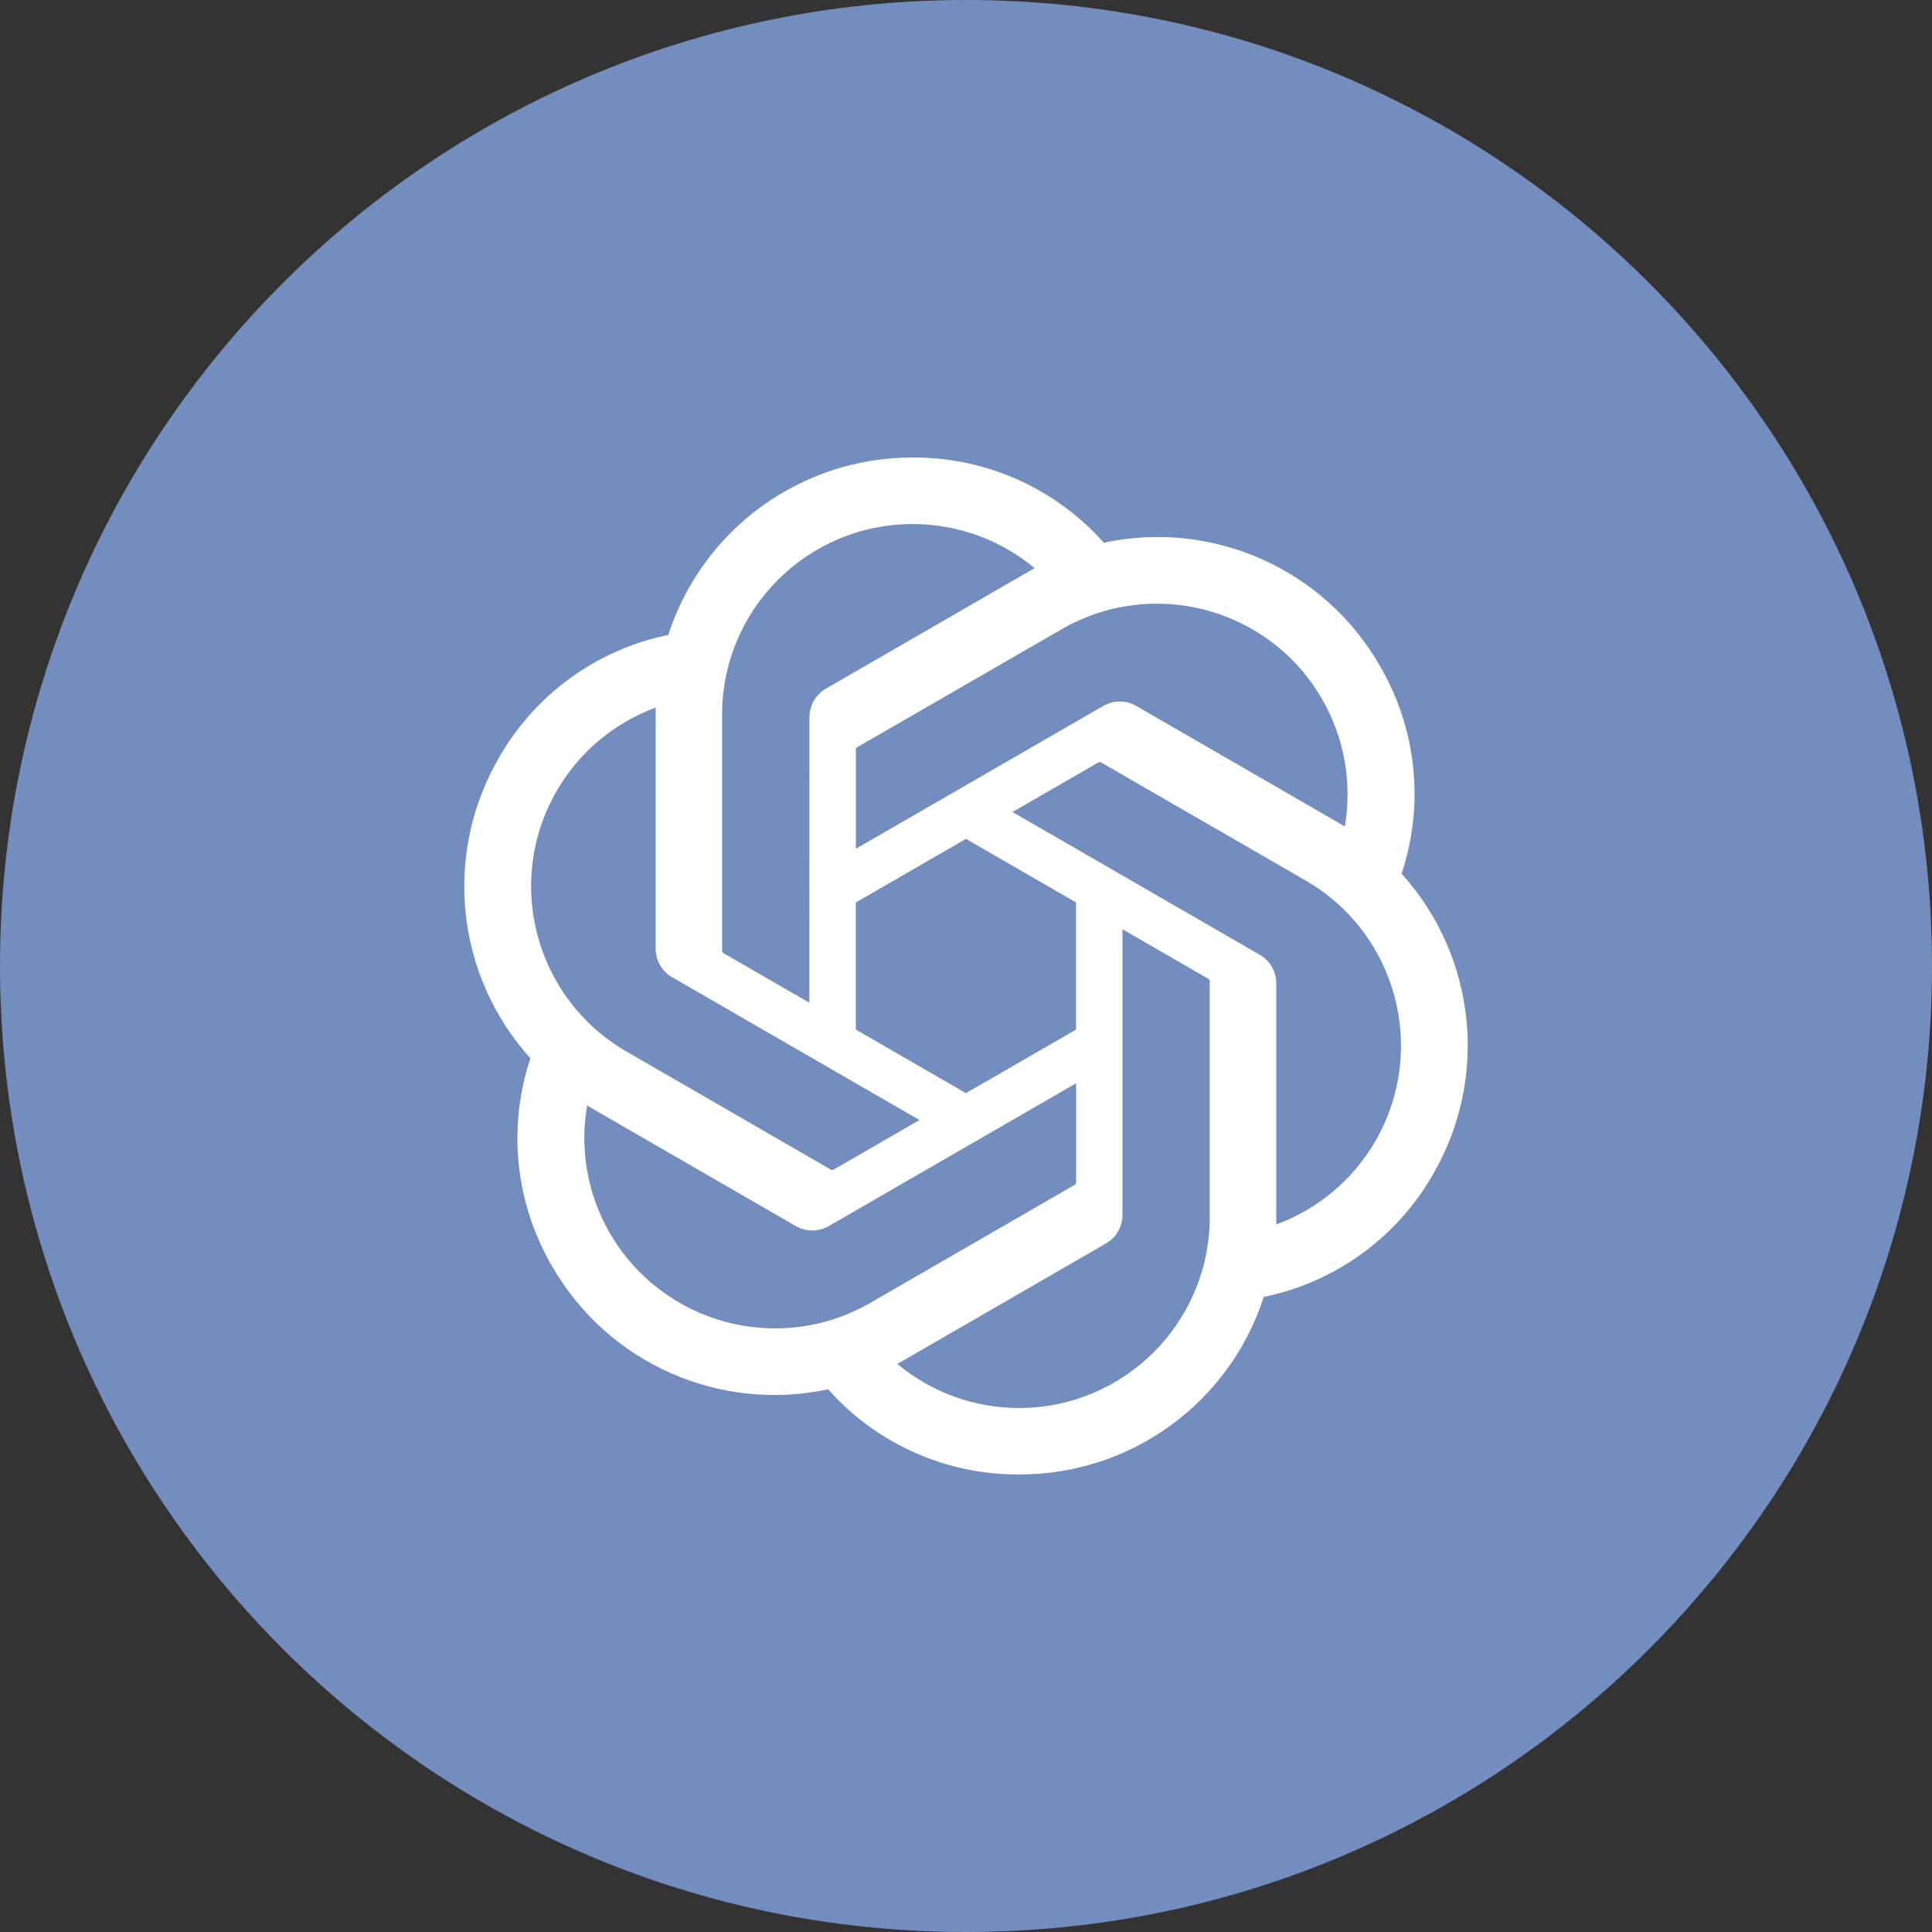 <svg width="1024" height="1024" viewBox="0 0 1024 1024" fill="none" xmlns="http://www.w3.org/2000/svg">
<rect x="0" y="0" width="1024" height="1024" fill="#333333" stroke="none"/>
<g clip-path="url(#clip0_3_212)">
<path d="M512 1024C794.77 1024 1024 794.77 1024 512C1024 229.23 794.77 0 512 0C229.23 0 0 229.23 0 512C0 794.77 229.23 1024 512 1024Z" fill="#728DBE"/>
<path d="M742.86 463.11C755.09 426.41 750.88 386.2 731.32 352.81C701.91 301.6 642.79 275.26 585.05 287.66C572.355 273.358 556.753 261.931 539.287 254.143C521.821 246.355 502.893 242.385 483.77 242.5C424.75 242.37 372.38 280.37 354.22 336.52C335.477 340.359 317.77 348.156 302.283 359.39C286.797 370.624 273.888 385.035 264.42 401.66C234.79 452.73 241.55 517.111 281.13 560.901C275.086 579.047 272.989 598.275 274.979 617.298C276.969 636.32 283.001 654.698 292.67 671.201C322.08 722.41 381.2 748.75 438.94 736.35C451.631 750.655 467.233 762.083 484.701 769.868C502.168 777.653 521.097 781.616 540.22 781.49C599.28 781.641 651.66 743.611 669.82 687.401C707.74 679.631 740.46 655.901 759.62 622.26C789.22 571.19 782.44 506.86 742.88 463.07L742.86 463.1V463.11ZM540.26 746.281C516.63 746.311 493.74 738.041 475.6 722.901C476.43 722.461 477.86 721.67 478.78 721.1L586.11 659.11C591.6 655.99 594.97 650.151 594.94 643.831V492.52L640.3 518.711C640.79 518.951 641.11 519.421 641.18 519.961V645.26C641.11 700.98 595.99 746.161 540.27 746.271L540.26 746.281ZM323.24 653.591C311.403 633.145 307.14 609.184 311.2 585.91C311.99 586.38 313.39 587.24 314.38 587.81L421.71 649.8C424.387 651.362 427.431 652.186 430.53 652.186C433.629 652.186 436.673 651.362 439.35 649.8L570.38 574.141V626.531C570.41 627.071 570.16 627.59 569.74 627.93L461.25 690.57C412.92 718.4 351.21 701.86 323.26 653.6H323.24V653.591ZM294.99 419.31C306.774 398.838 325.383 383.164 347.56 375.03C347.56 375.96 347.51 377.59 347.51 378.74V502.73C347.48 509.03 350.85 514.87 356.32 517.99L487.35 593.641L441.99 619.831C441.54 620.13 440.96 620.181 440.46 619.961L331.95 557.271C283.73 529.341 267.18 467.64 294.98 419.33L295 419.31H294.99ZM667.68 506.04L536.65 430.38L582.01 404.2C582.46 403.9 583.04 403.85 583.54 404.07L692.05 466.71C740.36 494.62 756.92 556.42 729.01 604.73C717.206 625.175 698.612 640.839 676.46 649V521.3C676.51 515 673.16 509.171 667.7 506.04H667.68ZM712.82 438.09C712.03 437.6 710.63 436.76 709.64 436.19L602.31 374.2C599.633 372.639 596.589 371.815 593.49 371.815C590.391 371.815 587.347 372.639 584.67 374.2L453.64 449.86V397.47C453.61 396.93 453.86 396.41 454.28 396.07L562.77 333.48C611.1 305.6 672.88 322.19 700.74 370.54C712.514 390.958 716.774 414.852 712.78 438.08H712.81L712.82 438.09ZM428.98 531.461L383.6 505.27C383.11 505.03 382.79 504.56 382.72 504.02V378.72C382.75 322.93 428.01 277.72 483.8 277.76C507.4 277.76 530.24 286.05 548.38 301.14C547.55 301.58 546.14 302.37 545.2 302.94L437.87 364.93C435.175 366.46 432.936 368.68 431.384 371.362C429.832 374.044 429.023 377.092 429.04 380.19L428.97 531.43V531.461H428.98ZM453.62 478.33L511.98 444.62L570.34 478.31V545.701L511.98 579.391L453.62 545.701V478.32V478.33Z" fill="white"/>
</g>
<defs>
<clipPath id="clip0_3_212">
<rect width="1024" height="1024" fill="white"/>
</clipPath>
</defs>
</svg>
